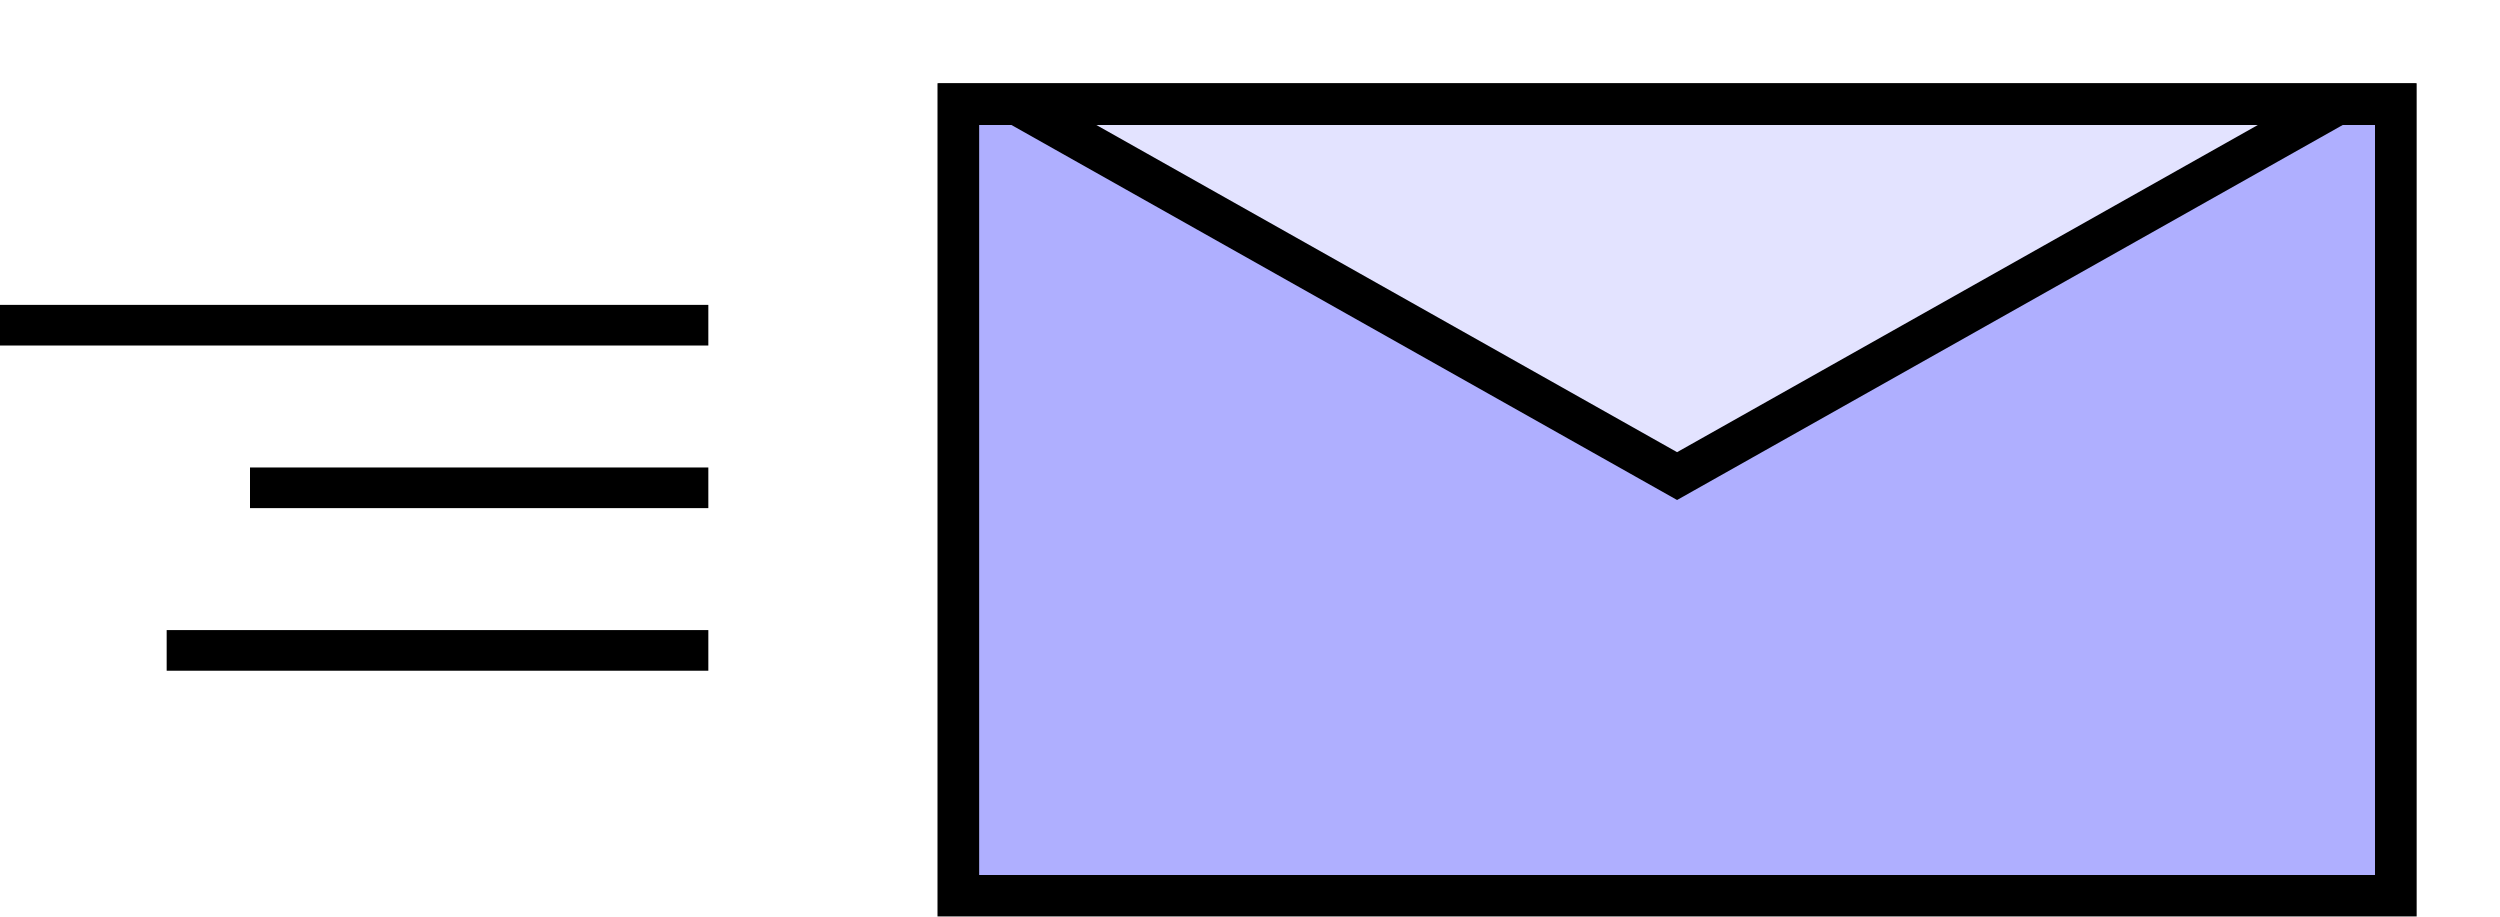 <svg width="120" height="44" viewBox="0 0 120 44" fill="none" xmlns="http://www.w3.org/2000/svg">
<g clip-path="url(#clip0_1862_13555)" filter="url(#filter0_d_1862_13555)">
<path d="M50 39V1H119V39H50Z" fill="#AFAFFF" stroke="black" stroke-width="2"/>
<path d="M116.188 1L84.5 18.852L52.812 1H116.188Z" fill="#E3E3FF" stroke="black" stroke-width="2"/>
</g>
<rect y="14.634" width="34" height="1.951" fill="black"/>
<rect x="12" y="22.439" width="22" height="1.951" fill="black"/>
<rect x="8" y="30.244" width="26" height="1.951" fill="black"/>
<defs>
<filter id="filter0_d_1862_13555" x="45" y="0" width="75" height="44" filterUnits="userSpaceOnUse" color-interpolation-filters="sRGB">
<feFlood flood-opacity="0" result="BackgroundImageFix"/>
<feColorMatrix in="SourceAlpha" type="matrix" values="0 0 0 0 0 0 0 0 0 0 0 0 0 0 0 0 0 0 127 0" result="hardAlpha"/>
<feOffset dx="-4" dy="4"/>
<feComposite in2="hardAlpha" operator="out"/>
<feColorMatrix type="matrix" values="0 0 0 0 0 0 0 0 0 0 0 0 0 0 0 0 0 0 1 0"/>
<feBlend mode="normal" in2="BackgroundImageFix" result="effect1_dropShadow_1862_13555"/>
<feBlend mode="normal" in="SourceGraphic" in2="effect1_dropShadow_1862_13555" result="shape"/>
</filter>
<clipPath id="clip0_1862_13555">
<rect width="71" height="40" fill="white" transform="translate(49)"/>
</clipPath>
</defs>
</svg>
